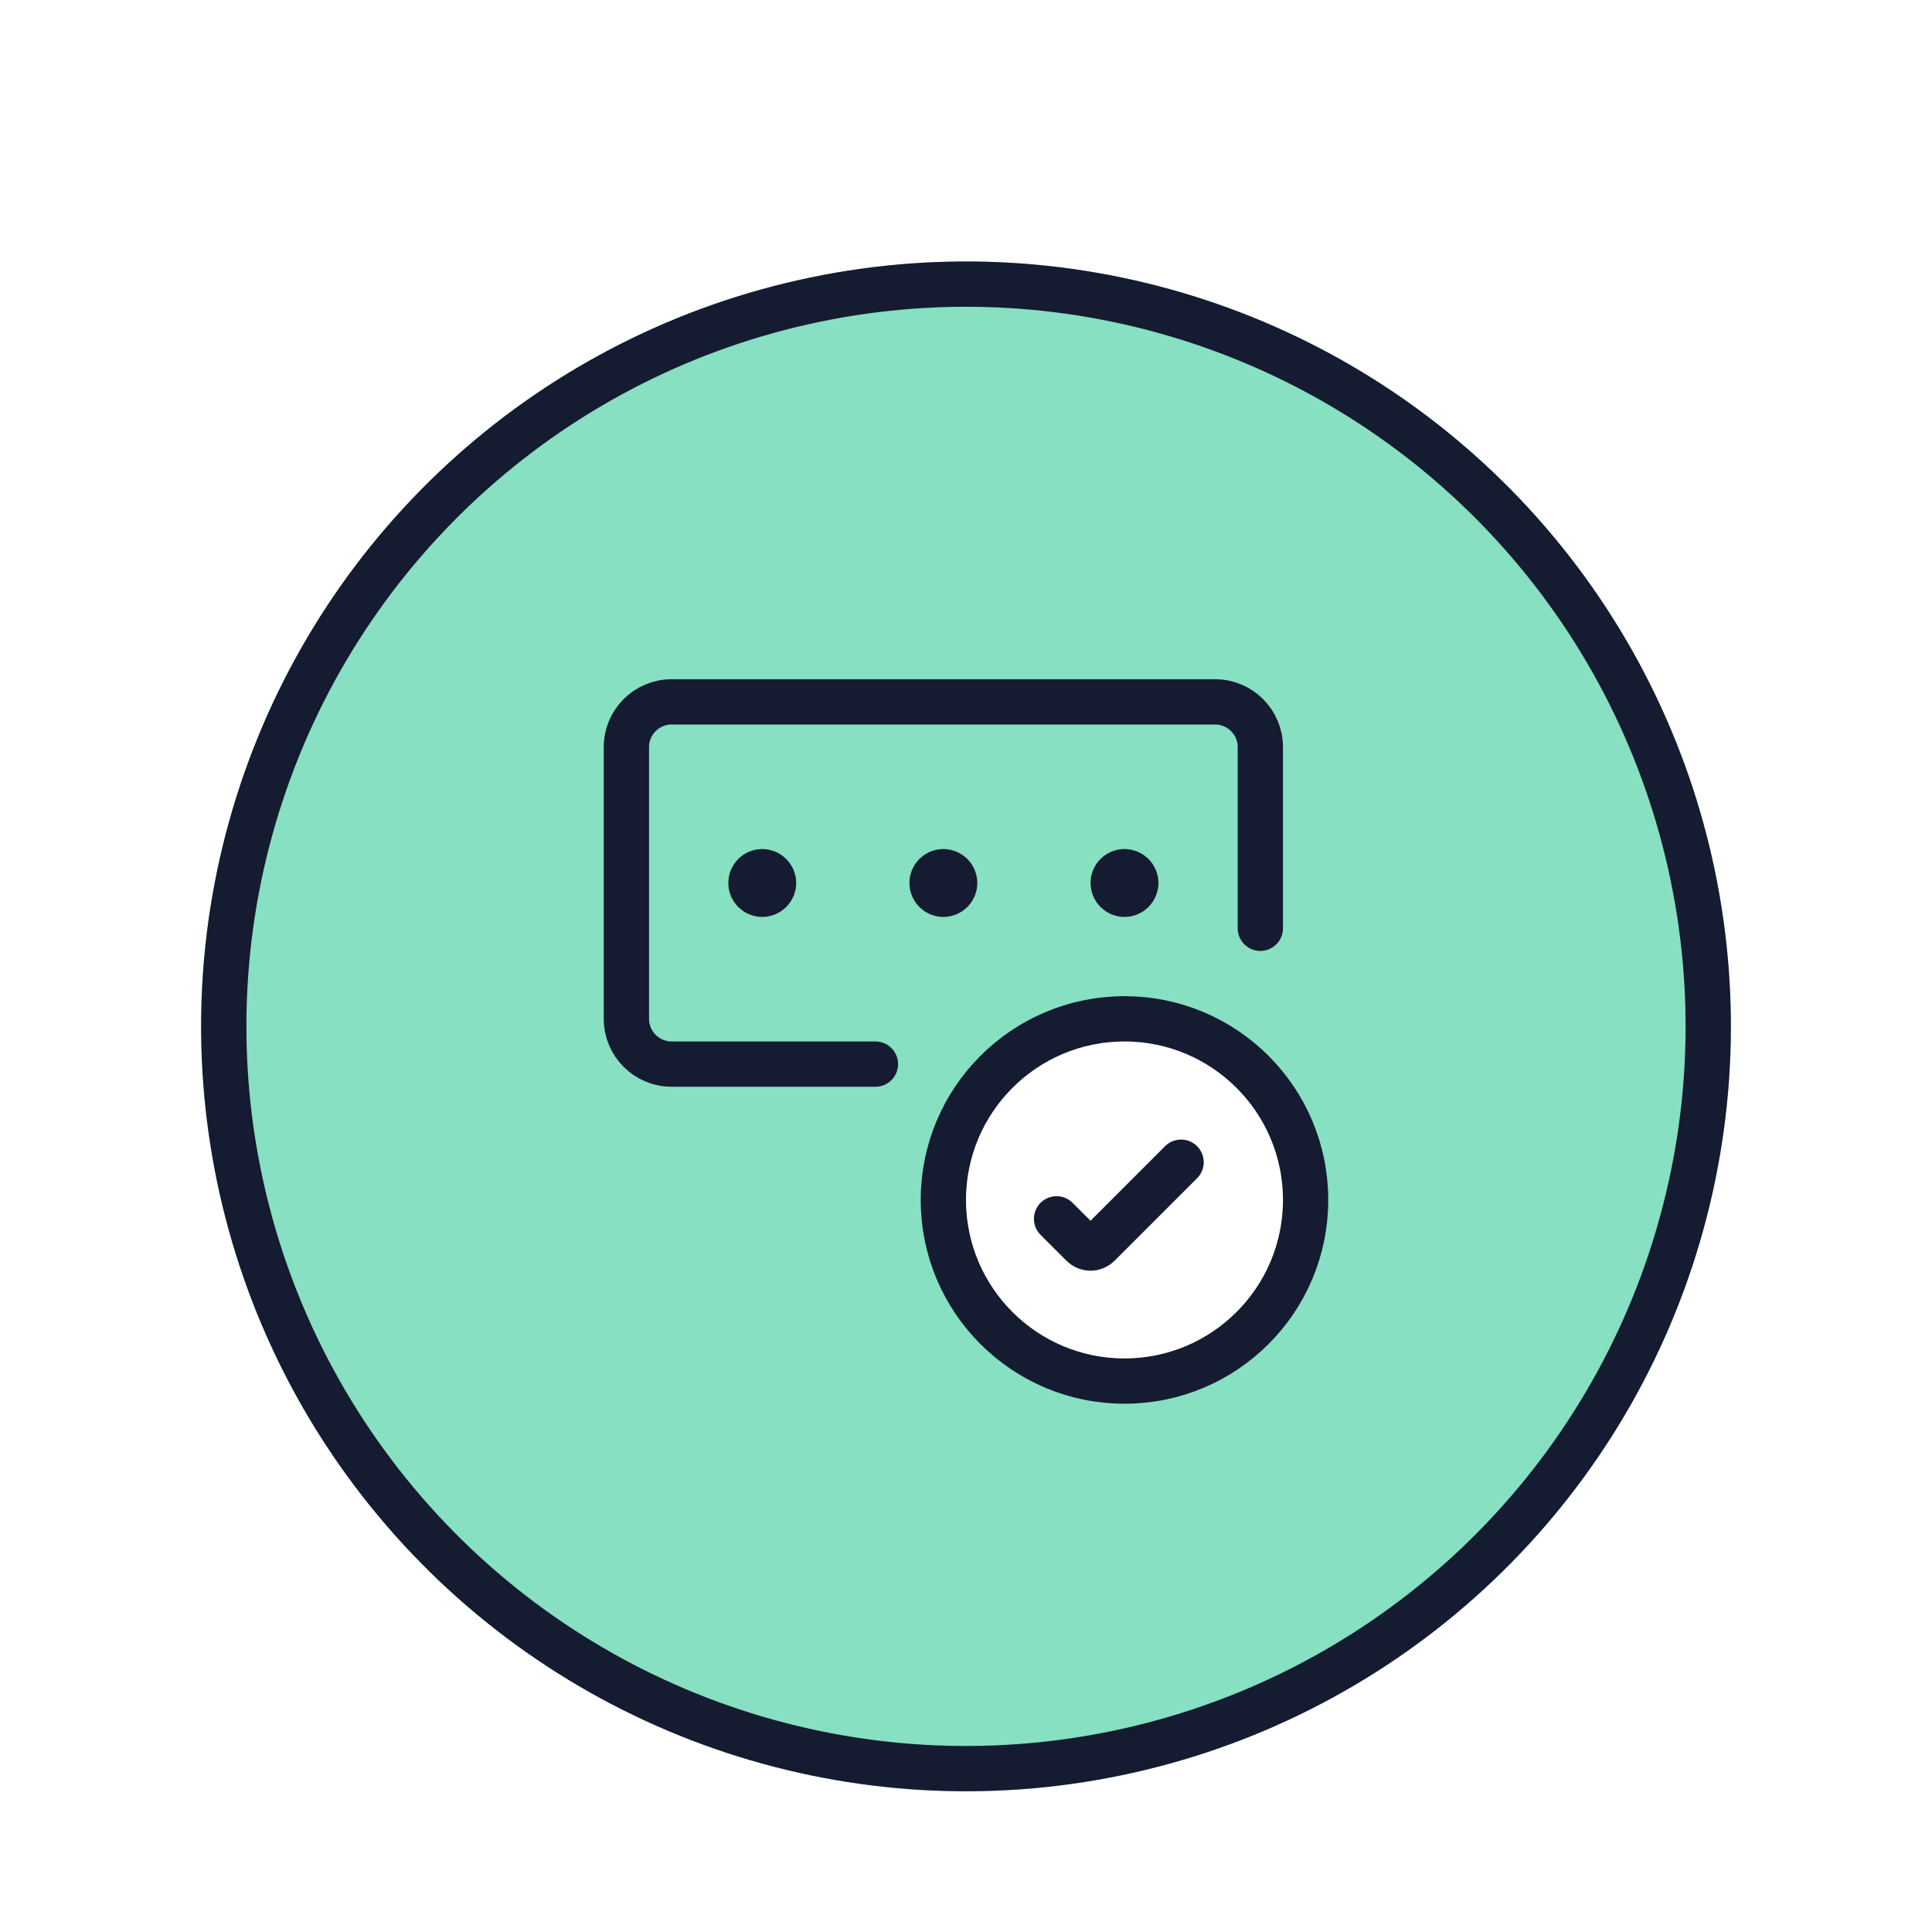 <svg width="128" height="128" viewBox="0 0 128 128" fill="none" xmlns="http://www.w3.org/2000/svg">
    <g filter="url(#filter0_d_2644_49912)">
        <circle cx="64" cy="64" r="50.675" transform="rotate(18.257 64 64)" fill="#86E0C1"/>
        <circle cx="64" cy="64" r="49.175" transform="rotate(18.257 64 64)" stroke="#151B31" stroke-width="3"/>
    </g>
    <path d="M58 70.5H44.5C42.843 70.5 41.5 69.157 41.5 67.5V49.5C41.5 47.843 42.843 46.5 44.5 46.5H80.5C82.157 46.5 83.5 47.843 83.5 49.5V61.5" stroke="#151B31" stroke-width="3" stroke-linecap="round" stroke-linejoin="round"/>
    <path fill-rule="evenodd" clip-rule="evenodd" d="M74.5 91.5C81.127 91.5 86.5 86.127 86.5 79.5C86.5 72.873 81.127 67.5 74.5 67.5C67.873 67.5 62.5 72.873 62.5 79.5C62.5 86.127 67.873 91.5 74.5 91.5Z" fill="white" stroke="#151B31" stroke-width="3" stroke-linecap="round" stroke-linejoin="round"/>
    <path d="M78.25 77L72.78 82.47C72.639 82.611 72.449 82.69 72.25 82.69C72.051 82.69 71.861 82.611 71.72 82.47L70 80.751" stroke="#151B31" stroke-width="3" stroke-linecap="round" stroke-linejoin="round"/>
    <path d="M50.5 57.75C50.914 57.75 51.25 58.086 51.25 58.5C51.25 58.914 50.914 59.25 50.5 59.25C50.086 59.25 49.75 58.914 49.75 58.5C49.749 58.301 49.828 58.11 49.969 57.969C50.11 57.828 50.301 57.749 50.5 57.75" stroke="#151B31" stroke-width="3" stroke-linecap="round" stroke-linejoin="round"/>
    <path d="M62.5 57.75C62.914 57.75 63.25 58.086 63.25 58.5C63.25 58.914 62.914 59.25 62.5 59.25C62.086 59.25 61.75 58.914 61.75 58.5C61.749 58.301 61.828 58.11 61.969 57.969C62.11 57.828 62.301 57.749 62.5 57.75" stroke="#151B31" stroke-width="3" stroke-linecap="round" stroke-linejoin="round"/>
    <path d="M74.5 57.75C74.914 57.75 75.25 58.086 75.25 58.5C75.25 58.914 74.914 59.25 74.5 59.25C74.086 59.25 73.75 58.914 73.75 58.5C73.749 58.301 73.828 58.11 73.969 57.969C74.11 57.828 74.301 57.749 74.5 57.75" stroke="#151B31" stroke-width="3" stroke-linecap="round" stroke-linejoin="round"/>
    <defs>
        <filter id="filter0_d_2644_49912" x="13.31" y="13.31" width="101.379" height="105.379" filterUnits="userSpaceOnUse" color-interpolation-filters="sRGB">
            <feFlood flood-opacity="0" result="BackgroundImageFix"/>
            <feColorMatrix in="SourceAlpha" type="matrix" values="0 0 0 0 0 0 0 0 0 0 0 0 0 0 0 0 0 0 127 0" result="hardAlpha"/>
            <feOffset dy="4"/>
            <feColorMatrix type="matrix" values="0 0 0 0 0 0 0 0 0 0 0 0 0 0 0 0 0 0 1 0"/>
            <feBlend mode="normal" in2="BackgroundImageFix" result="effect1_dropShadow_2644_49912"/>
            <feBlend mode="normal" in="SourceGraphic" in2="effect1_dropShadow_2644_49912" result="shape"/>
        </filter>
    </defs>
</svg>
